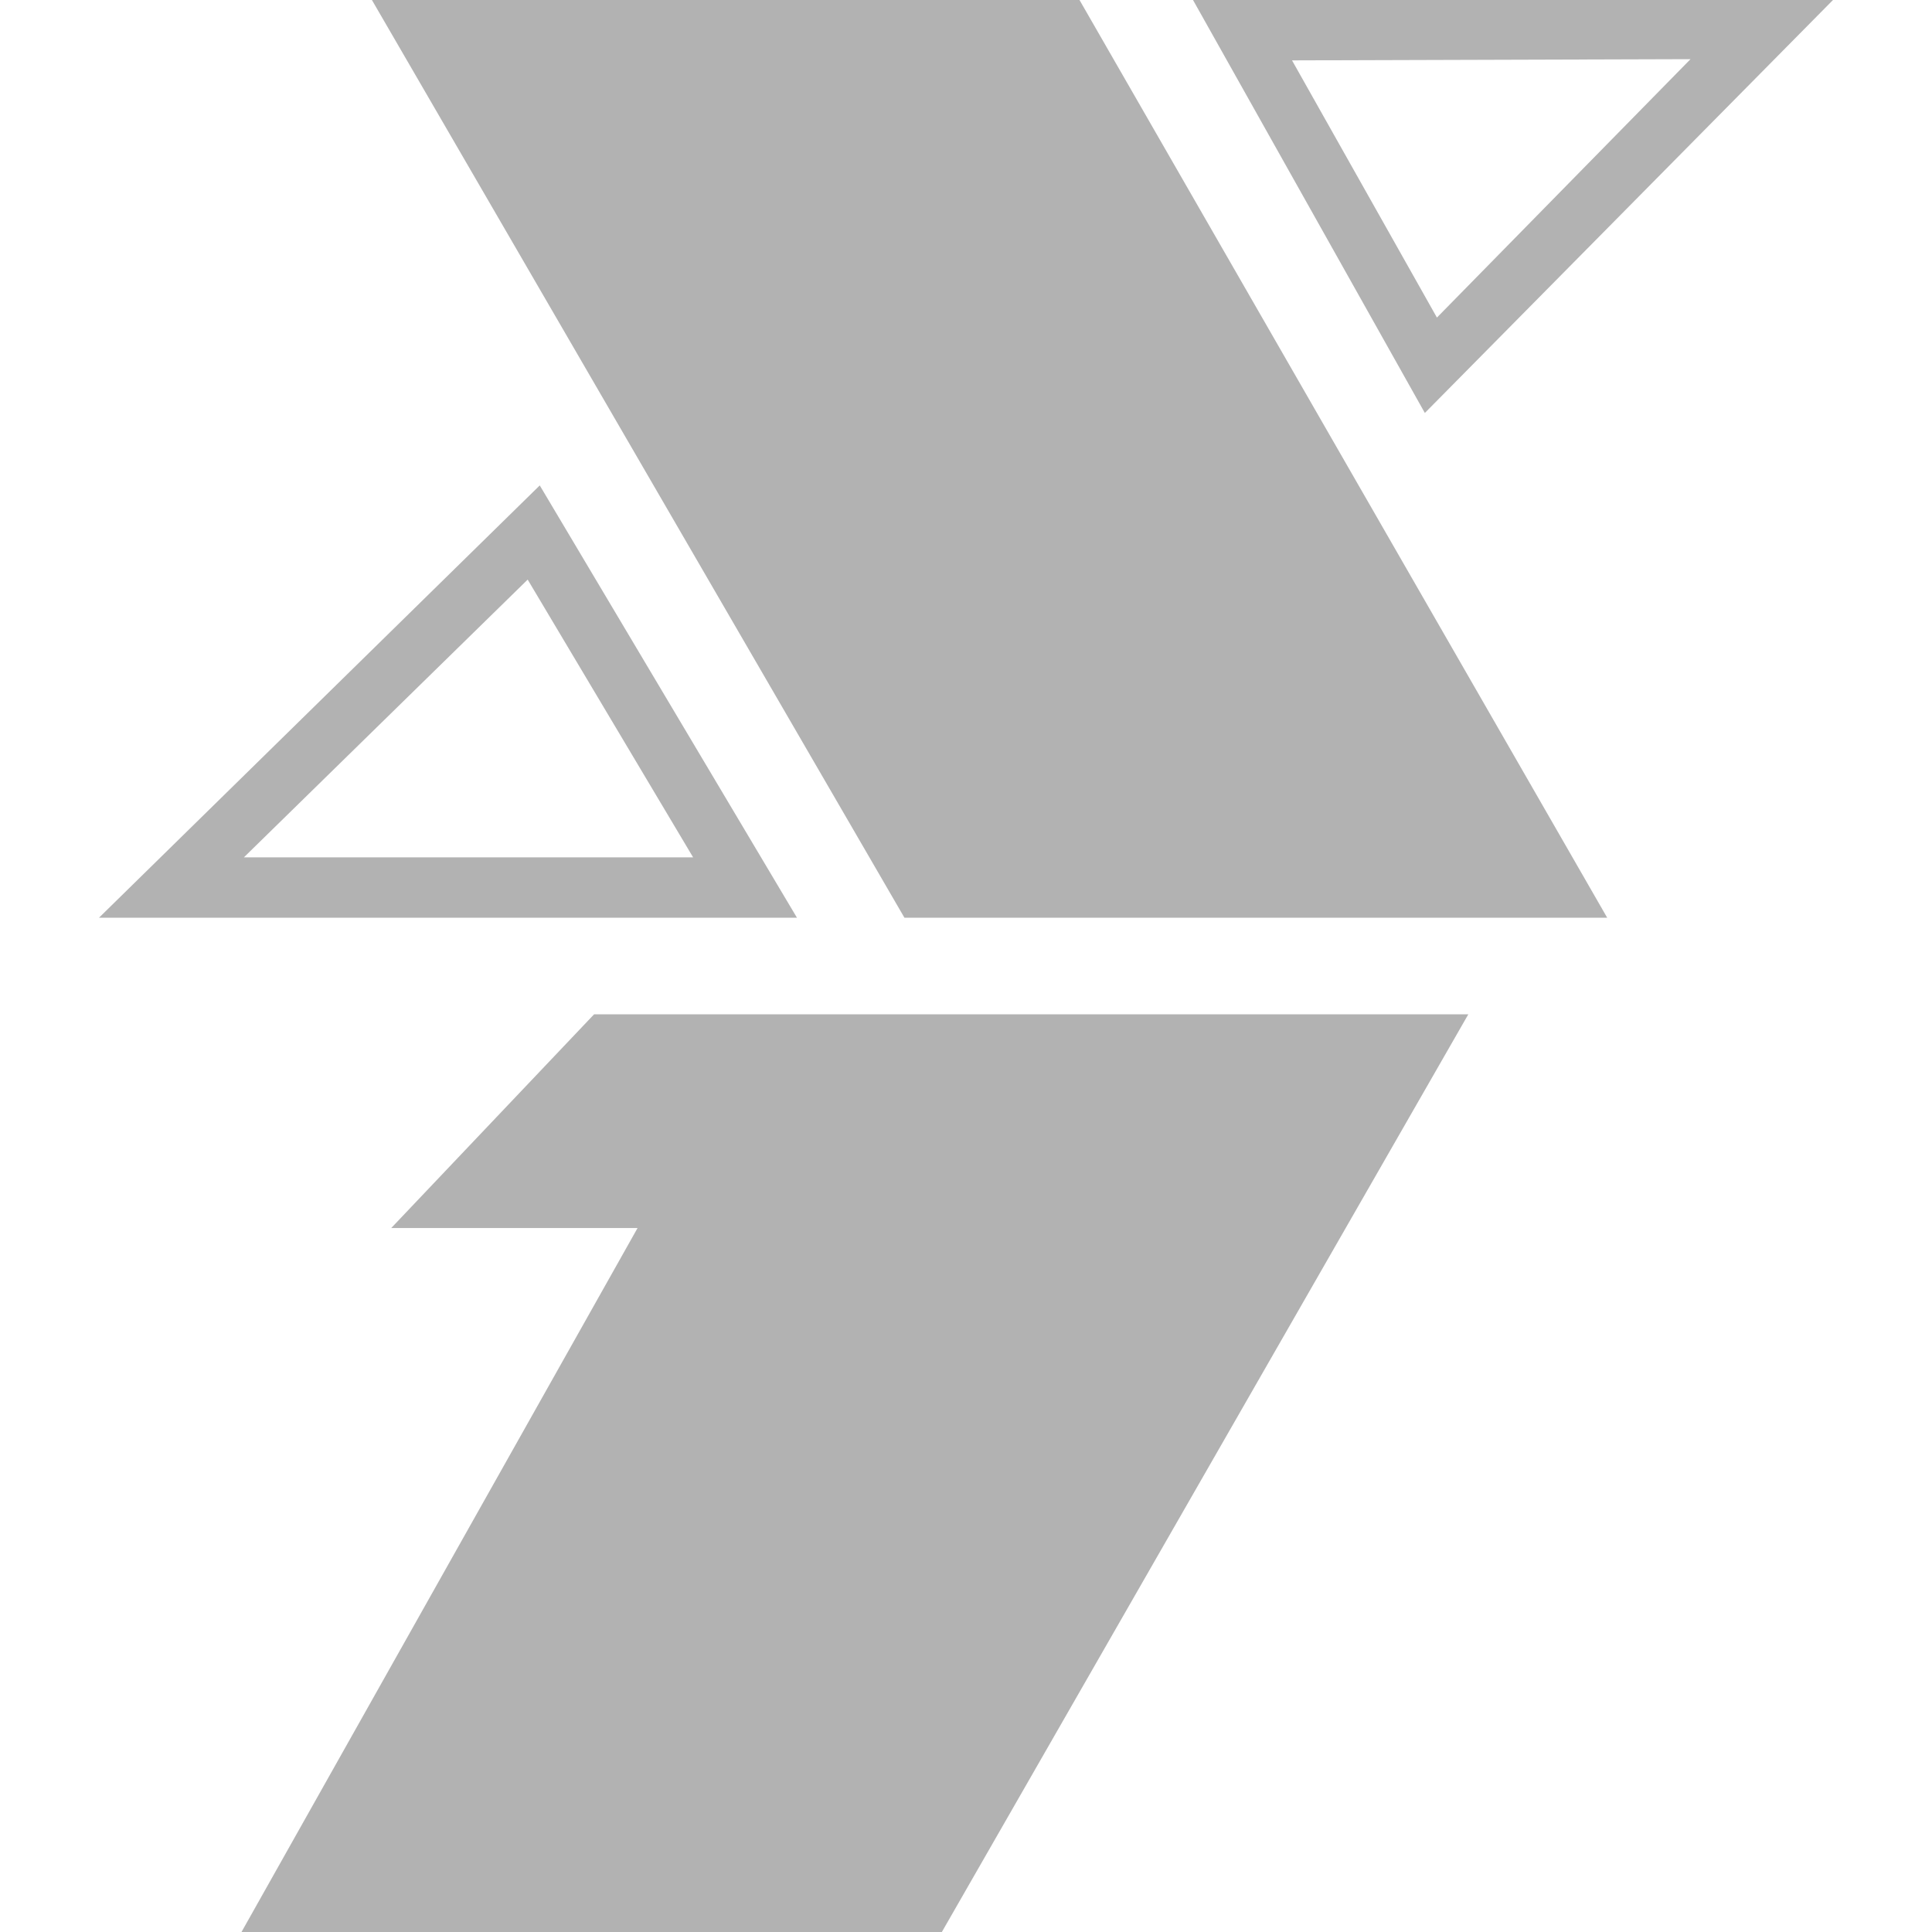 <svg viewBox="0 0 16 16" xmlns="http://www.w3.org/2000/svg">
<path d="M11.8 3.42 9.88 0h5.3zM10.7.5l1.2 2.13L14 .49zM8.94 0H3.08l4.41 7.6h5.82m-6.71 0H.82l3.65-3.58zm-4.58-.5h3.72L4.37 4.8zM2 16h5.8l4.36-7.6H4.92l-1.68 1.77h2.04" fill="#b2b2b2"/>
</svg>
